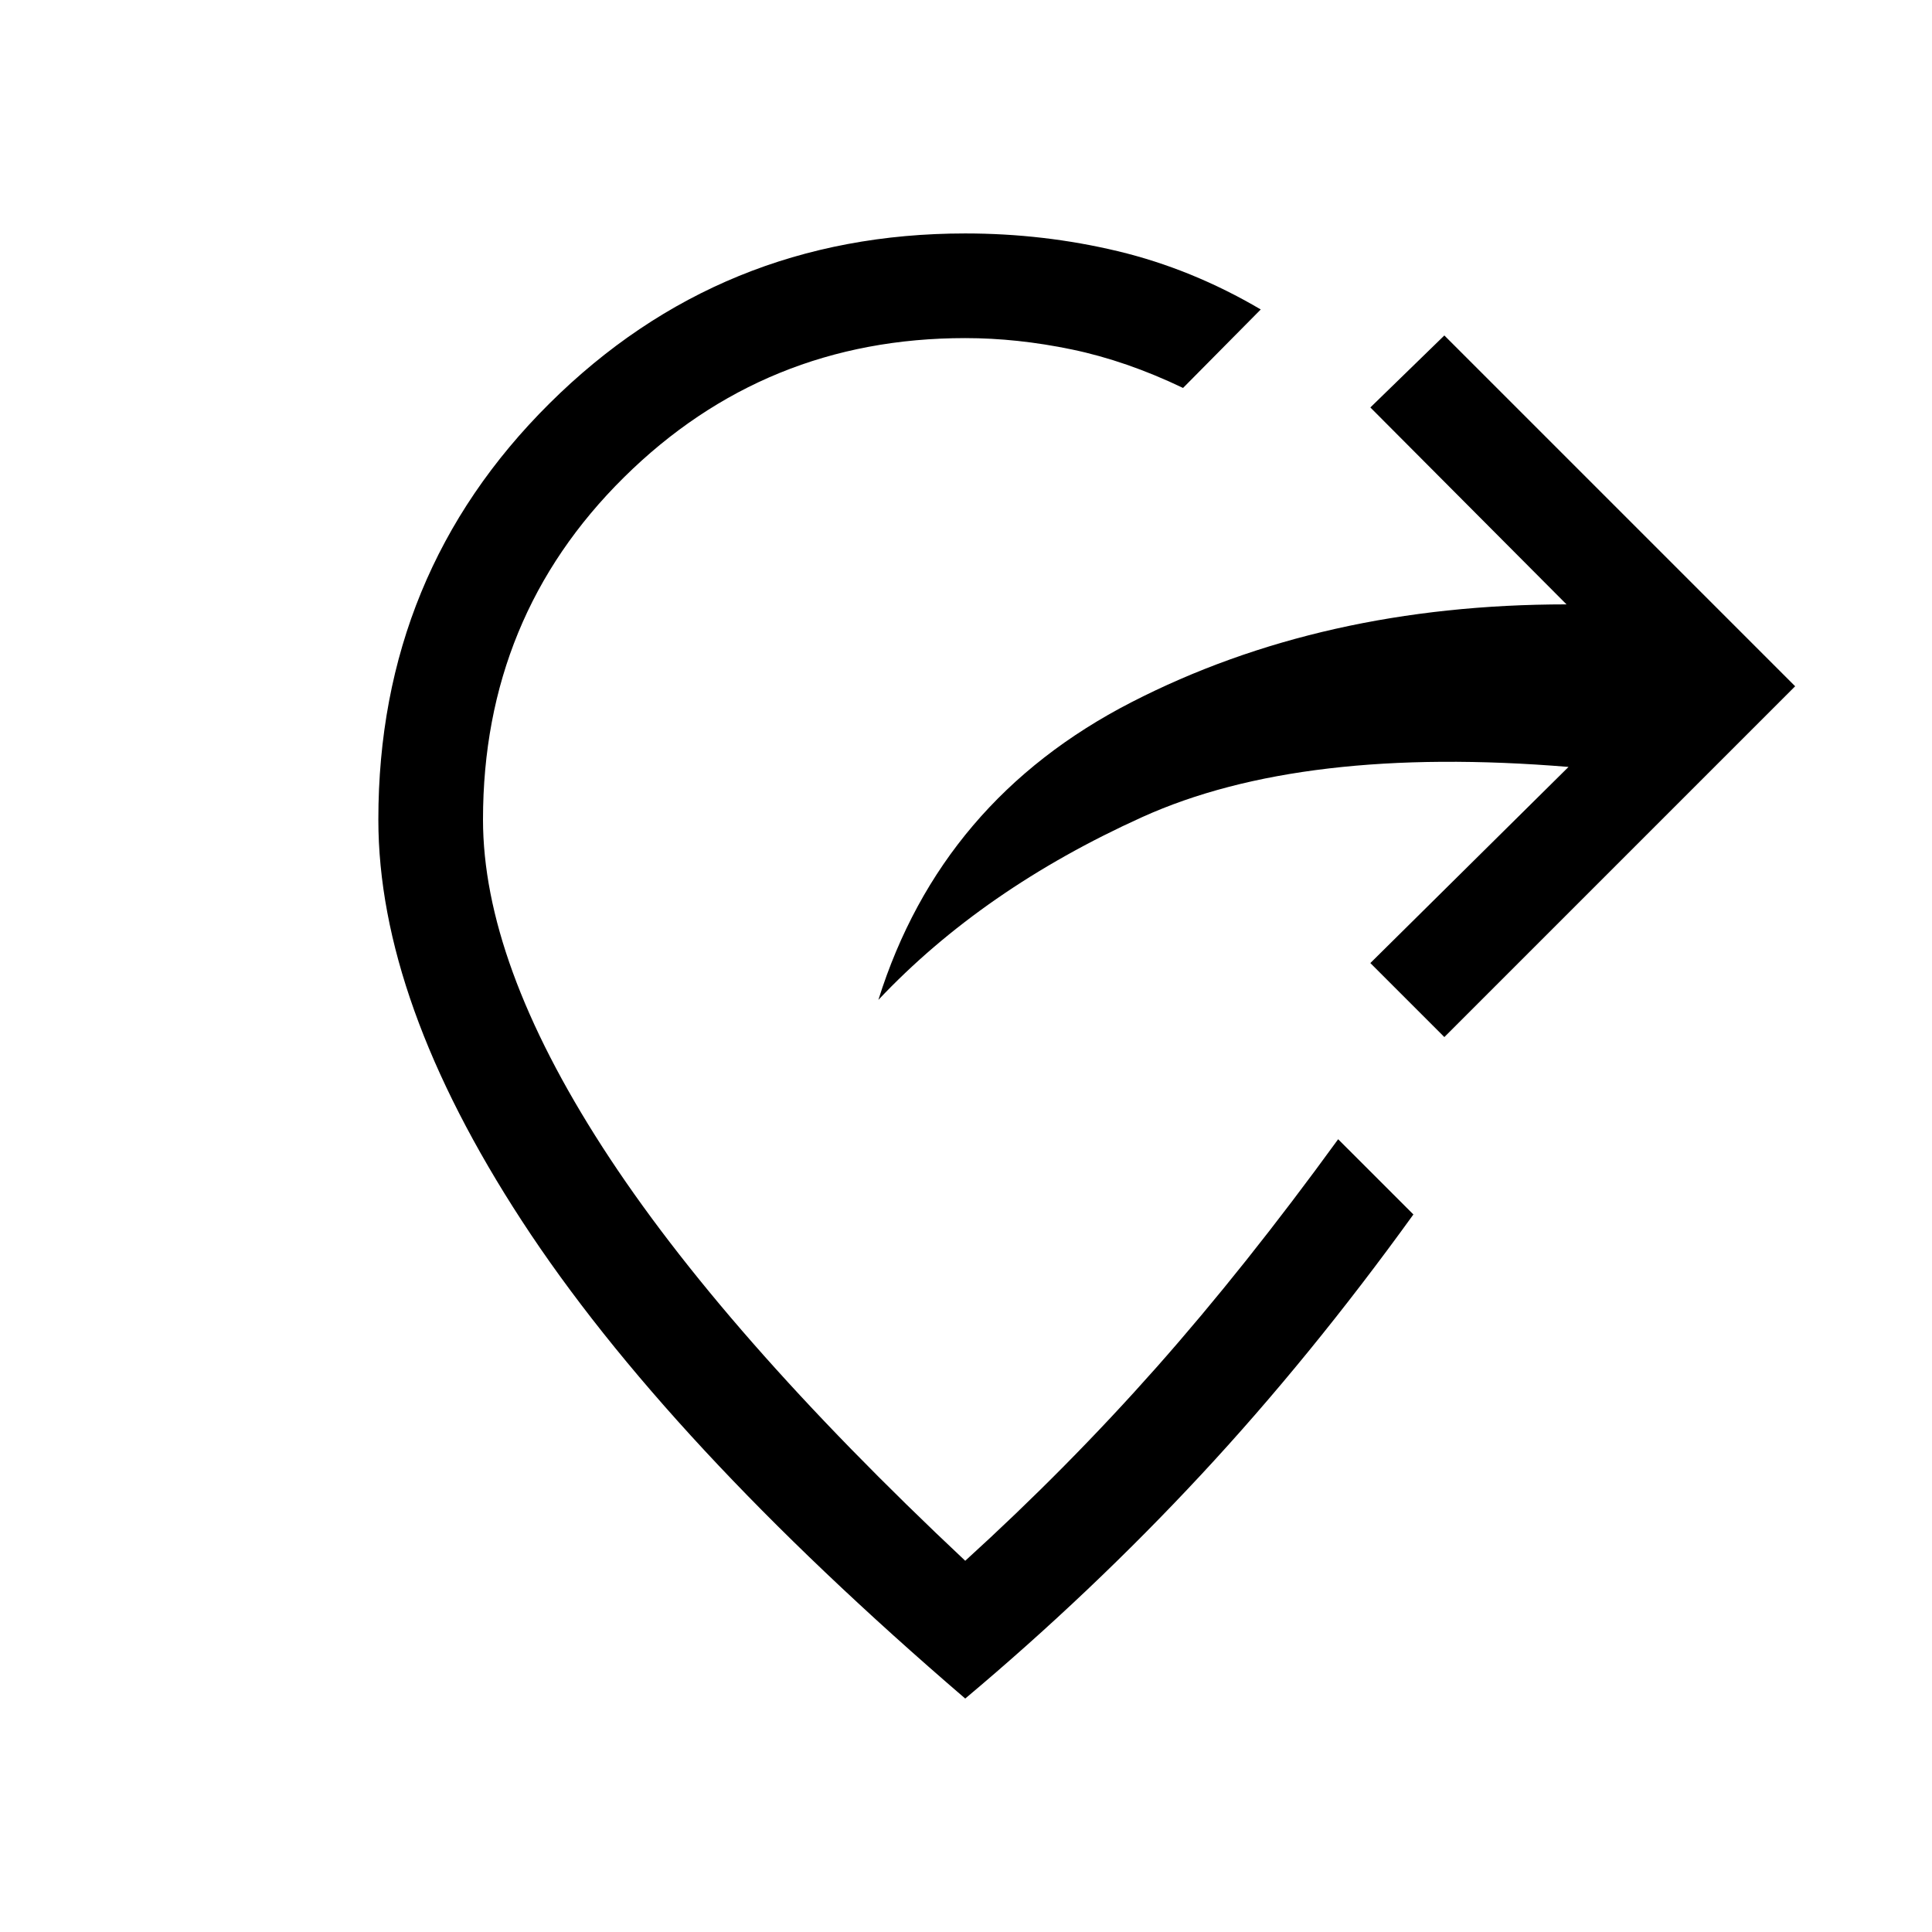 <svg xmlns="http://www.w3.org/2000/svg" height="20" viewBox="0 -960 960 960" width="20"><path d="m717.69-444.69-36.77-36.77 98.47-97.46Q646.84-589.85 567.58-554q-79.27 35.85-131.12 90.84 31.16-99.3 125.77-147.92 94.62-48.61 216.16-48.61l-97.47-97.85 36.77-35.77L892-619 717.69-444.69ZM479.62-116Q330.69-243.85 259.35-353.31 188-462.77 188-552.77q0-122.31 85.04-206.77Q358.08-844 479.62-844q39 0 75.8 8.81 36.81 8.81 71.04 28.96l-38.61 39q-28.08-13.46-55.23-19.12-27.16-5.65-53-5.65Q380-792 310-722.77t-70 170q0 70.69 59.35 162.73Q358.69-298 479.62-184.46q50.84-46.23 95-96.08 44.15-49.84 90.3-113.38l37.39 37.38q-51.23 71-105.58 129.42Q542.38-168.69 479.62-116Z"/></svg>